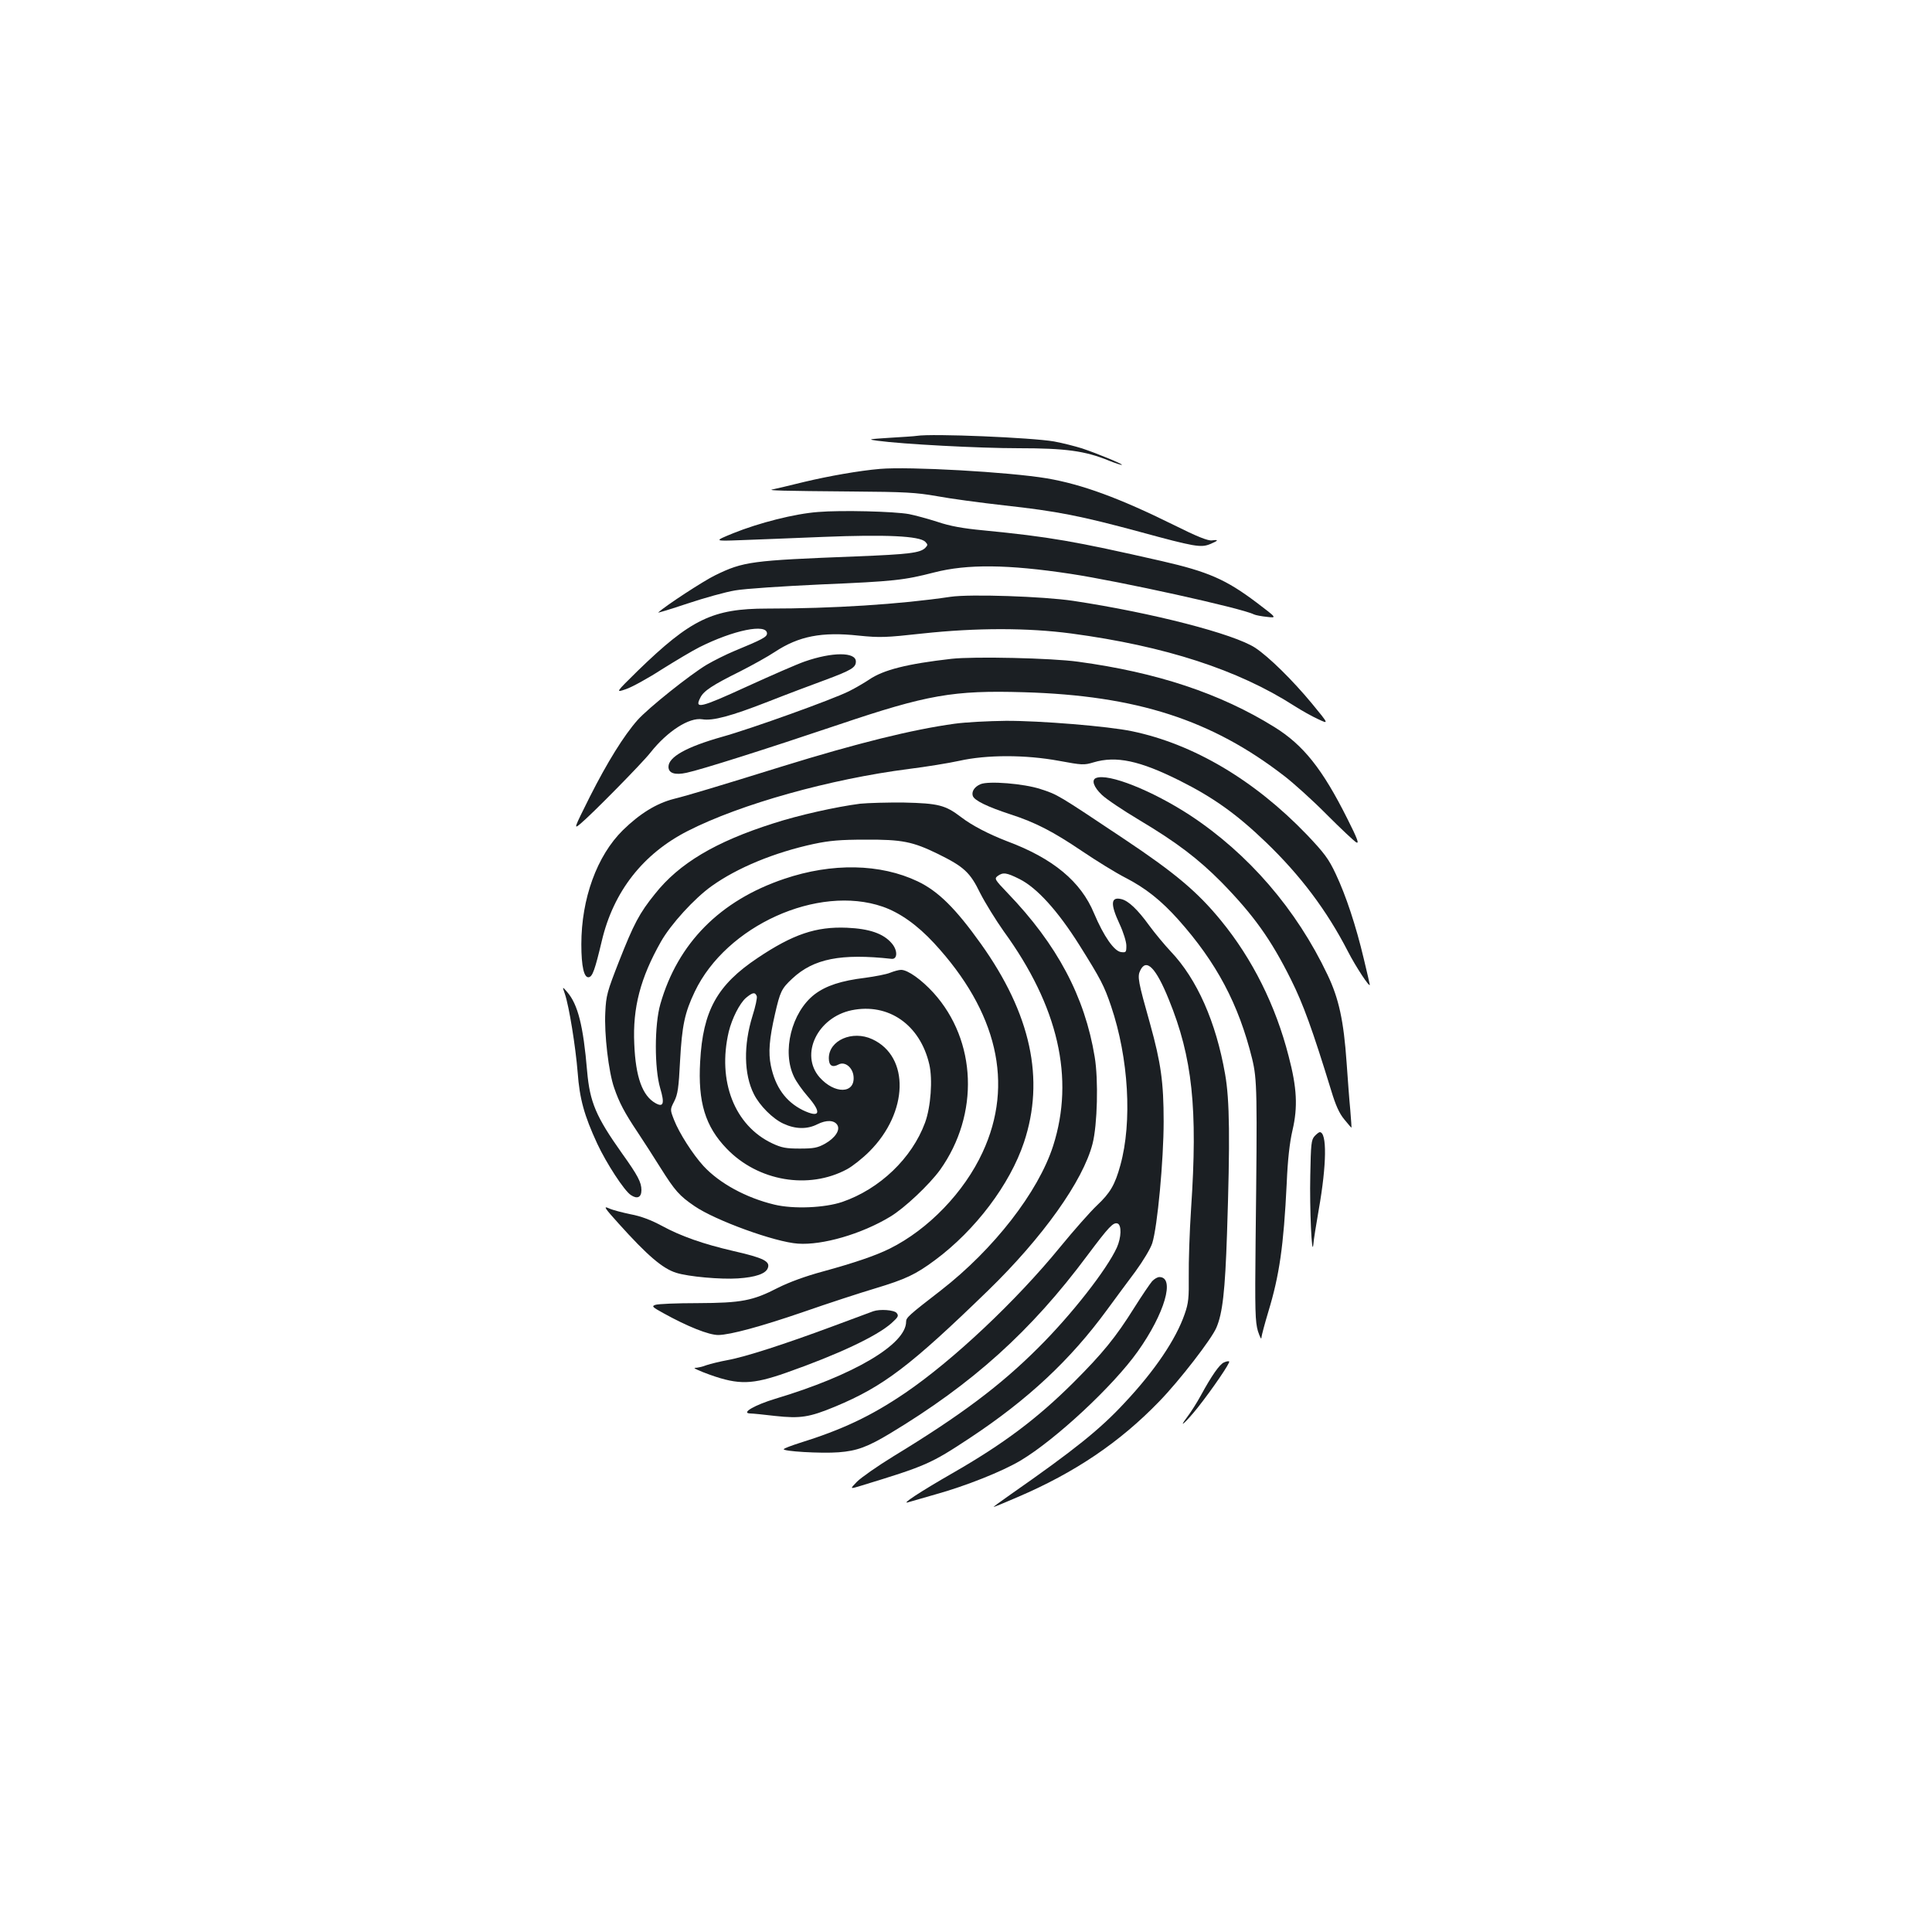 <?xml version="1.0" standalone="no"?>
<!DOCTYPE svg PUBLIC "-//W3C//DTD SVG 20010904//EN"
 "http://www.w3.org/TR/2001/REC-SVG-20010904/DTD/svg10.dtd">
<svg version="1.0" xmlns="http://www.w3.org/2000/svg"
 width="1000pt" height="1000pt" viewBox="0 0 1000 1000"
 preserveAspectRatio="xMidYMid meet">
<g transform="translate(0,1000) scale(0.1,-0.1)"
fill="#1b1f23" stroke="none">
<path d="M4745 7744 c-11 -2 -74 -6 -140 -10 -111 -7 -116 -8 -65 -15 132 -18
529 -39 733 -39 244 0 344 -14 466 -64 35 -14 66 -24 68 -22 5 4 -128 59 -206
85 -35 11 -101 28 -145 36 -114 20 -631 42 -711 29z"/>
<path d="M4555 7573 c-107 -9 -265 -37 -391 -67 -76 -19 -150 -36 -164 -39
-35 -6 50 -8 410 -11 276 -2 330 -5 439 -24 69 -13 226 -34 350 -48 273 -30
394 -54 701 -137 283 -77 316 -83 364 -63 43 18 46 24 9 19 -20 -3 -76 19
-198 80 -283 140 -475 210 -656 241 -197 33 -714 62 -864 49z"/>
<path d="M4235 7350 c-122 -9 -306 -56 -440 -110 -100 -41 -100 -41 35 -36 74
3 268 10 431 17 324 13 497 5 528 -25 14 -15 14 -17 0 -32 -27 -26 -84 -33
-359 -44 -541 -21 -582 -26 -729 -98 -58 -28 -253 -155 -294 -192 -4 -4 64 17
151 46 87 29 198 60 247 68 50 9 250 22 445 31 379 16 429 22 585 62 171 44
381 42 705 -7 252 -38 888 -178 950 -210 8 -4 39 -10 68 -13 52 -6 52 -6 -55
75 -158 119 -250 159 -490 214 -453 103 -577 125 -924 159 -106 10 -172 22
-237 44 -50 16 -116 34 -147 40 -77 14 -350 21 -470 11z"/>
<path d="M4920 6911 c-262 -39 -610 -61 -950 -61 -281 0 -394 -55 -669 -322
-116 -114 -116 -114 -61 -95 30 10 114 56 185 102 72 45 159 97 195 115 177
89 350 124 350 71 0 -18 -25 -31 -170 -91 -41 -17 -105 -49 -141 -70 -86 -51
-304 -225 -359 -287 -71 -80 -157 -219 -247 -397 -83 -166 -84 -169 -49 -140
57 47 321 315 363 369 87 110 200 183 268 172 54 -9 148 16 340 91 99 39 232
89 295 112 137 51 160 65 160 96 0 50 -122 50 -265 0 -38 -13 -173 -72 -300
-130 -240 -110 -272 -118 -240 -57 17 35 63 65 206 136 63 32 144 77 180 101
123 81 242 105 434 84 110 -11 139 -10 330 11 278 30 545 30 770 0 486 -65
864 -188 1155 -375 36 -23 91 -54 122 -68 57 -27 57 -27 -31 80 -101 122 -223
242 -294 289 -110 72 -532 181 -942 243 -153 23 -533 36 -635 21z"/>
<path d="M4925 6590 c-229 -26 -353 -57 -427 -108 -24 -16 -70 -43 -104 -60
-84 -42 -503 -193 -657 -236 -184 -52 -277 -104 -277 -155 0 -33 33 -44 93
-31 76 16 416 124 787 249 459 155 594 179 960 168 583 -17 972 -143 1348
-434 48 -37 147 -126 219 -199 73 -73 142 -138 153 -144 16 -9 6 19 -46 122
-129 258 -228 382 -378 475 -280 174 -609 283 -1016 338 -135 19 -539 28 -655
15z"/>
<path d="M4941 6254 c-218 -30 -502 -100 -896 -222 -328 -102 -488 -150 -557
-167 -90 -23 -176 -76 -264 -162 -134 -132 -215 -354 -215 -591 0 -115 14
-175 39 -170 19 4 31 37 67 188 60 255 213 451 445 569 272 139 738 269 1145
321 88 11 205 30 260 42 142 32 343 32 516 0 120 -22 129 -23 179 -8 117 35
239 9 445 -94 176 -88 296 -174 447 -319 179 -172 316 -354 425 -566 40 -78
113 -189 113 -172 0 3 -14 63 -31 134 -41 173 -93 329 -145 439 -37 79 -59
108 -150 204 -271 282 -587 469 -904 535 -122 26 -481 55 -654 54 -89 -1 -208
-7 -265 -15z"/>
<path d="M5673 5973 c-25 -10 -12 -47 30 -87 24 -23 111 -81 193 -130 193
-115 306 -201 426 -322 166 -170 256 -295 360 -504 63 -126 111 -258 209 -577
22 -73 41 -116 67 -147 20 -25 37 -44 37 -43 1 1 -2 43 -6 92 -5 50 -13 160
-19 245 -15 216 -40 332 -99 455 -161 339 -409 626 -711 825 -196 128 -424
219 -487 193z"/>
<path d="M5075 5941 c-31 -13 -47 -38 -40 -60 7 -24 76 -57 195 -96 130 -42
222 -90 370 -190 74 -50 176 -113 225 -138 105 -54 185 -118 273 -216 199
-223 313 -438 383 -721 26 -108 27 -167 18 -940 -4 -369 -2 -421 12 -470 10
-30 18 -46 18 -34 1 12 17 72 36 135 57 188 79 338 95 664 5 121 15 211 30
275 28 120 23 220 -20 383 -67 262 -187 503 -350 702 -121 148 -237 246 -501
422 -346 231 -344 230 -434 259 -85 28 -269 43 -310 25z"/>
<path d="M4452 5840 c-124 -16 -318 -59 -450 -102 -299 -95 -487 -207 -612
-365 -81 -100 -110 -156 -186 -349 -61 -156 -67 -176 -71 -264 -6 -111 17
-309 46 -391 26 -76 54 -129 121 -229 31 -47 85 -130 119 -185 75 -119 97
-144 176 -198 108 -74 416 -186 535 -194 126 -9 328 49 477 139 74 44 203 166
259 243 204 287 190 668 -34 916 -62 68 -133 119 -168 119 -12 0 -37 -7 -57
-15 -19 -8 -77 -19 -128 -26 -125 -15 -204 -41 -263 -86 -119 -92 -170 -296
-106 -427 11 -24 43 -69 70 -100 75 -86 65 -115 -25 -72 -88 44 -142 119 -165
230 -14 68 -8 139 21 266 27 118 34 133 90 185 110 103 252 131 514 102 31 -3
32 44 1 80 -43 51 -116 76 -232 81 -160 7 -280 -34 -462 -156 -210 -140 -284
-273 -298 -537 -12 -209 26 -335 137 -450 162 -169 424 -214 623 -107 28 15
80 56 116 92 202 202 210 491 15 581 -103 48 -225 -6 -225 -98 0 -39 18 -50
50 -33 33 18 74 -15 78 -62 8 -90 -98 -92 -176 -4 -103 118 -11 310 166 347
190 39 354 -74 402 -280 18 -78 8 -220 -22 -302 -68 -184 -234 -343 -428 -410
-91 -31 -253 -38 -352 -14 -146 35 -284 110 -367 200 -55 60 -126 171 -152
238 -21 54 -21 54 1 97 18 36 23 69 30 209 10 183 24 249 76 358 163 342 638
556 973 440 89 -31 179 -95 266 -189 327 -354 415 -729 251 -1082 -95 -206
-280 -399 -481 -499 -73 -36 -181 -73 -345 -118 -93 -25 -176 -56 -232 -84
-132 -68 -189 -79 -418 -80 -107 0 -205 -4 -218 -9 -20 -7 -16 -11 40 -42 128
-71 237 -114 286 -114 62 1 221 44 442 120 129 45 295 99 369 121 159 48 210
72 311 147 209 155 387 391 460 609 109 327 36 665 -223 1028 -130 182 -220
272 -327 323 -193 92 -443 97 -691 13 -332 -112 -551 -333 -641 -648 -31 -107
-31 -333 -1 -435 24 -80 17 -101 -24 -78 -68 38 -103 135 -110 306 -9 188 32
343 138 530 51 90 173 224 263 288 133 95 325 174 529 218 81 17 136 22 267
22 189 1 244 -10 375 -74 134 -66 166 -95 218 -202 26 -51 81 -140 122 -198
283 -389 368 -761 256 -1111 -77 -239 -307 -535 -581 -748 -167 -129 -180
-141 -180 -162 0 -117 -270 -277 -677 -399 -106 -32 -179 -74 -131 -76 13 0
72 -6 131 -13 130 -14 176 -7 311 49 249 104 388 210 790 600 283 275 492 568
541 760 25 97 31 332 11 450 -51 311 -194 581 -451 848 -67 70 -69 74 -51 88
28 20 45 18 113 -16 90 -45 198 -164 310 -342 111 -177 128 -210 164 -316 91
-269 110 -599 48 -823 -28 -102 -53 -144 -121 -208 -33 -31 -119 -128 -191
-216 -228 -279 -554 -586 -802 -755 -177 -120 -325 -190 -550 -260 -38 -12
-74 -26 -78 -30 -13 -12 194 -24 284 -17 94 7 150 28 265 97 427 257 730 529
1023 923 111 148 133 172 156 164 21 -9 19 -72 -4 -124 -52 -114 -234 -347
-406 -518 -196 -196 -401 -350 -751 -563 -83 -51 -167 -110 -188 -131 -38 -39
-38 -39 21 -21 337 103 360 113 563 247 301 199 520 404 709 662 42 57 108
147 148 200 40 55 78 118 87 146 27 85 59 432 59 630 0 203 -14 303 -70 505
-62 220 -67 245 -51 277 31 65 81 15 148 -151 122 -299 150 -563 115 -1082 -8
-120 -13 -277 -12 -349 1 -112 -1 -139 -21 -196 -45 -131 -155 -294 -312 -461
-127 -137 -261 -244 -586 -471 -53 -37 -94 -67 -91 -67 4 0 59 23 124 51 297
127 529 284 733 495 105 108 271 323 296 382 32 75 45 188 55 487 16 486 14
691 -10 826 -47 269 -145 491 -281 634 -31 33 -82 94 -112 135 -60 83 -107
127 -143 136 -56 14 -59 -24 -10 -129 20 -43 35 -92 35 -112 0 -34 -2 -36 -27
-33 -36 4 -90 82 -140 200 -68 165 -212 285 -451 374 -93 36 -181 81 -238 125
-81 62 -118 71 -294 75 -85 1 -188 -2 -228 -6z m-535 -996 c3 -9 -7 -55 -22
-102 -47 -151 -45 -302 7 -405 30 -60 98 -128 153 -153 62 -29 123 -30 176 -3
46 23 87 22 103 -4 16 -26 -11 -67 -64 -97 -38 -21 -58 -25 -130 -25 -71 0
-94 4 -143 27 -195 92 -285 322 -225 578 17 69 56 146 89 175 35 29 47 31 56
9z"/>
<path d="M2924 4855 c22 -66 55 -271 66 -406 10 -137 34 -223 101 -368 47
-101 141 -246 175 -267 33 -22 54 -11 54 26 0 40 -18 75 -101 191 -134 189
-166 264 -180 424 -20 237 -48 346 -103 410 -26 30 -26 30 -12 -10z"/>
<path d="M6804 4119 c-17 -19 -19 -41 -22 -203 -4 -168 8 -434 16 -356 1 19
14 100 28 180 41 232 43 400 5 400 -4 0 -16 -9 -27 -21z"/>
<path d="M3201 3668 c151 -168 229 -234 299 -256 63 -20 231 -35 320 -29 90 6
143 24 154 53 14 35 -21 53 -179 89 -155 36 -270 76 -371 131 -54 29 -106 49
-160 59 -43 9 -94 22 -113 31 -29 13 -23 3 50 -78z"/>
<path d="M5963 3368 c-11 -13 -52 -73 -91 -135 -97 -155 -164 -237 -316 -389
-187 -186 -361 -317 -624 -468 -169 -97 -276 -167 -229 -151 6 2 69 20 139 40
155 43 344 118 440 175 181 108 479 385 607 565 140 197 194 385 112 385 -10
0 -27 -10 -38 -22z"/>
<path d="M4520 3213 c-8 -3 -103 -38 -210 -78 -245 -91 -454 -159 -545 -175
-38 -7 -87 -19 -108 -26 -20 -8 -47 -14 -60 -14 -12 0 23 -16 78 -36 150 -53
218 -51 395 11 267 94 467 188 544 256 35 32 39 38 27 53 -13 16 -87 21 -121
9z"/>
<path d="M6335 2948 c-23 -10 -64 -69 -119 -170 -20 -37 -53 -89 -73 -115 -50
-66 -2 -22 57 52 75 95 170 234 162 238 -4 3 -16 0 -27 -5z"/>
</g>
</svg>
